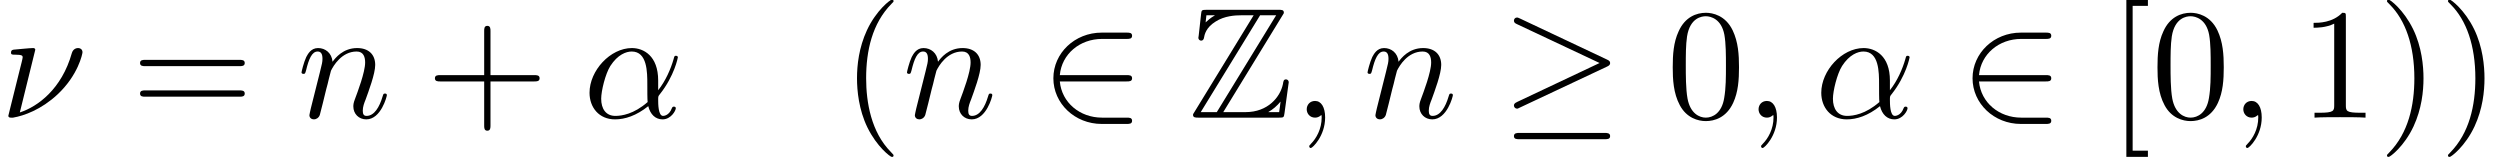 <?xml version='1.0'?>
<!-- This file was generated by dvisvgm 1.9.2 -->
<svg height='9.925pt' version='1.1' viewBox='146.321 58.562 158.199 9.925' width='158.199pt' xmlns='http://www.w3.org/2000/svg' xmlns:xlink='http://www.w3.org/1999/xlink'>
<defs>
<path d='M5.938 -6.466C6.027 -6.595 6.027 -6.615 6.027 -6.645C6.027 -6.824 5.878 -6.824 5.699 -6.824H1.136C0.817 -6.824 0.817 -6.795 0.787 -6.535L0.638 -5.191L0.618 -5.061C0.618 -4.922 0.727 -4.872 0.797 -4.872C0.887 -4.872 0.946 -4.941 0.966 -5.021C1.006 -5.26 1.096 -5.699 1.704 -6.077C2.271 -6.446 2.969 -6.476 3.308 -6.476H4.115L0.369 -0.359C0.279 -0.229 0.279 -0.209 0.279 -0.179C0.279 0 0.438 0 0.618 0H5.729C6.027 0 6.027 -0.02 6.067 -0.279L6.336 -2.242C6.336 -2.351 6.247 -2.421 6.167 -2.421C6.017 -2.421 5.998 -2.321 5.968 -2.122C5.798 -1.305 5.021 -0.349 3.606 -0.349H2.192L5.938 -6.466ZM1.126 -6.476H1.654V-6.466C1.385 -6.316 1.196 -6.137 1.076 -6.027L1.126 -6.476ZM4.523 -6.476H5.539L1.783 -0.349H0.767L4.523 -6.476ZM5.051 -0.359C5.33 -0.518 5.589 -0.737 5.818 -1.016C5.798 -0.817 5.778 -0.707 5.729 -0.349H5.051V-0.359Z' id='g0-90'/>
<path d='M6.715 -3.228C6.854 -3.288 6.914 -3.357 6.914 -3.447C6.914 -3.547 6.874 -3.606 6.715 -3.676L1.225 -6.266C1.086 -6.336 1.046 -6.336 1.026 -6.336C0.907 -6.336 0.827 -6.247 0.827 -6.137C0.827 -6.017 0.907 -5.968 1.016 -5.918L6.247 -3.457L1.036 -0.996C0.837 -0.907 0.827 -0.827 0.827 -0.767C0.827 -0.658 0.917 -0.568 1.026 -0.568C1.056 -0.568 1.076 -0.568 1.205 -0.638L6.715 -3.228ZM6.565 1.365C6.735 1.365 6.914 1.365 6.914 1.166S6.705 0.966 6.555 0.966H1.186C1.036 0.966 0.827 0.966 0.827 1.166S1.006 1.365 1.176 1.365H6.565Z' id='g1-21'/>
<path d='M5.46 -2.291C5.629 -2.291 5.808 -2.291 5.808 -2.491S5.629 -2.69 5.46 -2.69H1.235C1.355 -4.025 2.501 -4.981 3.905 -4.981H5.46C5.629 -4.981 5.808 -4.981 5.808 -5.181S5.629 -5.38 5.46 -5.38H3.885C2.182 -5.38 0.827 -4.085 0.827 -2.491S2.182 0.399 3.885 0.399H5.46C5.629 0.399 5.808 0.399 5.808 0.199S5.629 0 5.46 0H3.905C2.501 0 1.355 -0.956 1.235 -2.291H5.46Z' id='g1-50'/>
<path d='M3.298 2.391C3.298 2.361 3.298 2.341 3.128 2.172C1.883 0.917 1.564 -0.966 1.564 -2.491C1.564 -4.224 1.943 -5.958 3.168 -7.203C3.298 -7.323 3.298 -7.342 3.298 -7.372C3.298 -7.442 3.258 -7.472 3.198 -7.472C3.098 -7.472 2.202 -6.795 1.614 -5.529C1.106 -4.433 0.986 -3.328 0.986 -2.491C0.986 -1.714 1.096 -0.508 1.644 0.618C2.242 1.843 3.098 2.491 3.198 2.491C3.258 2.491 3.298 2.461 3.298 2.391Z' id='g3-40'/>
<path d='M2.879 -2.491C2.879 -3.268 2.77 -4.473 2.222 -5.599C1.624 -6.824 0.767 -7.472 0.667 -7.472C0.608 -7.472 0.568 -7.432 0.568 -7.372C0.568 -7.342 0.568 -7.323 0.757 -7.143C1.734 -6.157 2.301 -4.573 2.301 -2.491C2.301 -0.787 1.933 0.966 0.697 2.222C0.568 2.341 0.568 2.361 0.568 2.391C0.568 2.451 0.608 2.491 0.667 2.491C0.767 2.491 1.664 1.813 2.252 0.548C2.76 -0.548 2.879 -1.654 2.879 -2.491Z' id='g3-41'/>
<path d='M4.075 -2.291H6.854C6.994 -2.291 7.183 -2.291 7.183 -2.491S6.994 -2.69 6.854 -2.69H4.075V-5.479C4.075 -5.619 4.075 -5.808 3.875 -5.808S3.676 -5.619 3.676 -5.479V-2.69H0.887C0.747 -2.69 0.558 -2.69 0.558 -2.491S0.747 -2.291 0.887 -2.291H3.676V0.498C3.676 0.638 3.676 0.827 3.875 0.827S4.075 0.638 4.075 0.498V-2.291Z' id='g3-43'/>
<path d='M4.583 -3.188C4.583 -3.985 4.533 -4.782 4.184 -5.519C3.726 -6.476 2.909 -6.635 2.491 -6.635C1.893 -6.635 1.166 -6.376 0.757 -5.45C0.438 -4.762 0.389 -3.985 0.389 -3.188C0.389 -2.441 0.428 -1.544 0.837 -0.787C1.265 0.02 1.993 0.219 2.481 0.219C3.019 0.219 3.776 0.01 4.214 -0.936C4.533 -1.624 4.583 -2.401 4.583 -3.188ZM2.481 0C2.092 0 1.504 -0.249 1.325 -1.205C1.215 -1.803 1.215 -2.72 1.215 -3.308C1.215 -3.945 1.215 -4.603 1.295 -5.141C1.484 -6.326 2.232 -6.416 2.481 -6.416C2.809 -6.416 3.467 -6.237 3.656 -5.25C3.756 -4.692 3.756 -3.935 3.756 -3.308C3.756 -2.56 3.756 -1.883 3.646 -1.245C3.497 -0.299 2.929 0 2.481 0Z' id='g3-48'/>
<path d='M2.929 -6.376C2.929 -6.615 2.929 -6.635 2.7 -6.635C2.082 -5.998 1.205 -5.998 0.887 -5.998V-5.689C1.086 -5.689 1.674 -5.689 2.192 -5.948V-0.787C2.192 -0.428 2.162 -0.309 1.265 -0.309H0.946V0C1.295 -0.03 2.162 -0.03 2.56 -0.03S3.826 -0.03 4.174 0V-0.309H3.856C2.959 -0.309 2.929 -0.418 2.929 -0.787V-6.376Z' id='g3-49'/>
<path d='M6.844 -3.258C6.994 -3.258 7.183 -3.258 7.183 -3.457S6.994 -3.656 6.854 -3.656H0.887C0.747 -3.656 0.558 -3.656 0.558 -3.457S0.747 -3.258 0.897 -3.258H6.844ZM6.854 -1.325C6.994 -1.325 7.183 -1.325 7.183 -1.524S6.994 -1.724 6.844 -1.724H0.897C0.747 -1.724 0.558 -1.724 0.558 -1.524S0.747 -1.325 0.887 -1.325H6.854Z' id='g3-61'/>
<path d='M2.54 2.491V2.092H1.574V-7.073H2.54V-7.472H1.176V2.491H2.54Z' id='g3-91'/>
<path d='M4.752 -2.351C4.752 -3.915 3.826 -4.403 3.088 -4.403C1.724 -4.403 0.408 -2.979 0.408 -1.574C0.408 -0.648 1.006 0.11 2.022 0.11C2.65 0.11 3.367 -0.12 4.125 -0.727C4.254 -0.199 4.583 0.11 5.031 0.11C5.559 0.11 5.868 -0.438 5.868 -0.598C5.868 -0.667 5.808 -0.697 5.748 -0.697C5.679 -0.697 5.649 -0.667 5.619 -0.598C5.44 -0.11 5.081 -0.11 5.061 -0.11C4.752 -0.11 4.752 -0.887 4.752 -1.126C4.752 -1.335 4.752 -1.355 4.852 -1.474C5.788 -2.65 5.998 -3.806 5.998 -3.816C5.998 -3.836 5.988 -3.915 5.878 -3.915C5.778 -3.915 5.778 -3.885 5.729 -3.706C5.549 -3.078 5.22 -2.321 4.752 -1.734V-2.351ZM4.085 -0.986C3.208 -0.219 2.441 -0.11 2.042 -0.11C1.445 -0.11 1.146 -0.558 1.146 -1.196C1.146 -1.684 1.405 -2.76 1.724 -3.268C2.192 -3.995 2.73 -4.184 3.078 -4.184C4.065 -4.184 4.065 -2.879 4.065 -2.102C4.065 -1.734 4.065 -1.156 4.085 -0.986Z' id='g2-11'/>
<path d='M2.232 -4.294C2.232 -4.304 2.232 -4.403 2.102 -4.403C1.873 -4.403 1.146 -4.324 0.887 -4.304C0.807 -4.294 0.697 -4.284 0.697 -4.105C0.697 -3.985 0.787 -3.985 0.936 -3.985C1.415 -3.985 1.435 -3.915 1.435 -3.816C1.435 -3.746 1.315 -3.278 1.245 -3.009L0.638 -0.568C0.598 -0.418 0.528 -0.139 0.528 -0.12C0.528 -0.01 0.628 0 0.687 0H0.827C1.524 -0.12 2.61 -0.508 3.636 -1.465C4.951 -2.69 5.22 -4.045 5.22 -4.135C5.22 -4.304 5.101 -4.403 4.932 -4.403C4.852 -4.403 4.623 -4.364 4.543 -4.075C3.905 -1.813 2.391 -0.697 1.255 -0.329L2.232 -4.294Z' id='g2-23'/>
<path d='M2.022 -0.01C2.022 -0.667 1.773 -1.056 1.385 -1.056C1.056 -1.056 0.857 -0.807 0.857 -0.528C0.857 -0.259 1.056 0 1.385 0C1.504 0 1.634 -0.04 1.734 -0.13C1.763 -0.149 1.773 -0.159 1.783 -0.159S1.803 -0.149 1.803 -0.01C1.803 0.727 1.455 1.325 1.126 1.654C1.016 1.763 1.016 1.783 1.016 1.813C1.016 1.883 1.066 1.923 1.116 1.923C1.225 1.923 2.022 1.156 2.022 -0.01Z' id='g2-59'/>
<path d='M0.877 -0.588C0.847 -0.438 0.787 -0.209 0.787 -0.159C0.787 0.02 0.927 0.11 1.076 0.11C1.196 0.11 1.375 0.03 1.445 -0.169C1.455 -0.189 1.574 -0.658 1.634 -0.907L1.853 -1.803C1.913 -2.022 1.973 -2.242 2.022 -2.471C2.062 -2.64 2.142 -2.929 2.152 -2.969C2.301 -3.278 2.829 -4.184 3.776 -4.184C4.224 -4.184 4.314 -3.816 4.314 -3.487C4.314 -2.869 3.826 -1.594 3.666 -1.166C3.577 -0.936 3.567 -0.817 3.567 -0.707C3.567 -0.239 3.915 0.11 4.384 0.11C5.32 0.11 5.689 -1.345 5.689 -1.425C5.689 -1.524 5.599 -1.524 5.569 -1.524C5.469 -1.524 5.469 -1.494 5.42 -1.345C5.22 -0.667 4.892 -0.11 4.403 -0.11C4.234 -0.11 4.164 -0.209 4.164 -0.438C4.164 -0.687 4.254 -0.927 4.344 -1.146C4.533 -1.674 4.951 -2.77 4.951 -3.337C4.951 -4.005 4.523 -4.403 3.806 -4.403C2.909 -4.403 2.421 -3.766 2.252 -3.537C2.202 -4.095 1.793 -4.403 1.335 -4.403S0.687 -4.015 0.588 -3.836C0.428 -3.497 0.289 -2.909 0.289 -2.869C0.289 -2.77 0.389 -2.77 0.408 -2.77C0.508 -2.77 0.518 -2.78 0.578 -2.999C0.747 -3.706 0.946 -4.184 1.305 -4.184C1.504 -4.184 1.614 -4.055 1.614 -3.726C1.614 -3.517 1.584 -3.407 1.455 -2.889L0.877 -0.588Z' id='g2-110'/>
</defs>
<g id='page1'>
<use x='146.321' xlink:href='#g2-23' y='66.006'/>
<use x='154.625' xlink:href='#g3-61' y='66.006'/>
<use x='165.113' xlink:href='#g2-110' y='66.006'/>
<use x='173.284' xlink:href='#g3-43' y='66.006'/>
<use x='183.218' xlink:href='#g2-11' y='66.006'/>
<use x='199.566' xlink:href='#g3-40' y='66.006'/>
<use x='203.426' xlink:href='#g2-110' y='66.006'/>
<use x='212.151' xlink:href='#g1-50' y='66.006'/>
<use x='221.536' xlink:href='#g0-90' y='66.006'/>
<use x='228.153' xlink:href='#g2-59' y='66.006'/>
<use x='232.57' xlink:href='#g2-110' y='66.006'/>
<use x='241.295' xlink:href='#g1-21' y='66.006'/>
<use x='251.782' xlink:href='#g3-48' y='66.006'/>
<use x='256.745' xlink:href='#g2-59' y='66.006'/>
<use x='261.162' xlink:href='#g2-11' y='66.006'/>
<use x='270.316' xlink:href='#g1-50' y='66.006'/>
<use x='279.7' xlink:href='#g3-91' y='66.006'/>
<use x='282.457' xlink:href='#g3-48' y='66.006'/>
<use x='287.42' xlink:href='#g2-59' y='66.006'/>
<use x='291.837' xlink:href='#g3-49' y='66.006'/>
<use x='296.8' xlink:href='#g3-41' y='66.006'/>
<use x='300.66' xlink:href='#g3-41' y='66.006'/>
</g>
</svg>
